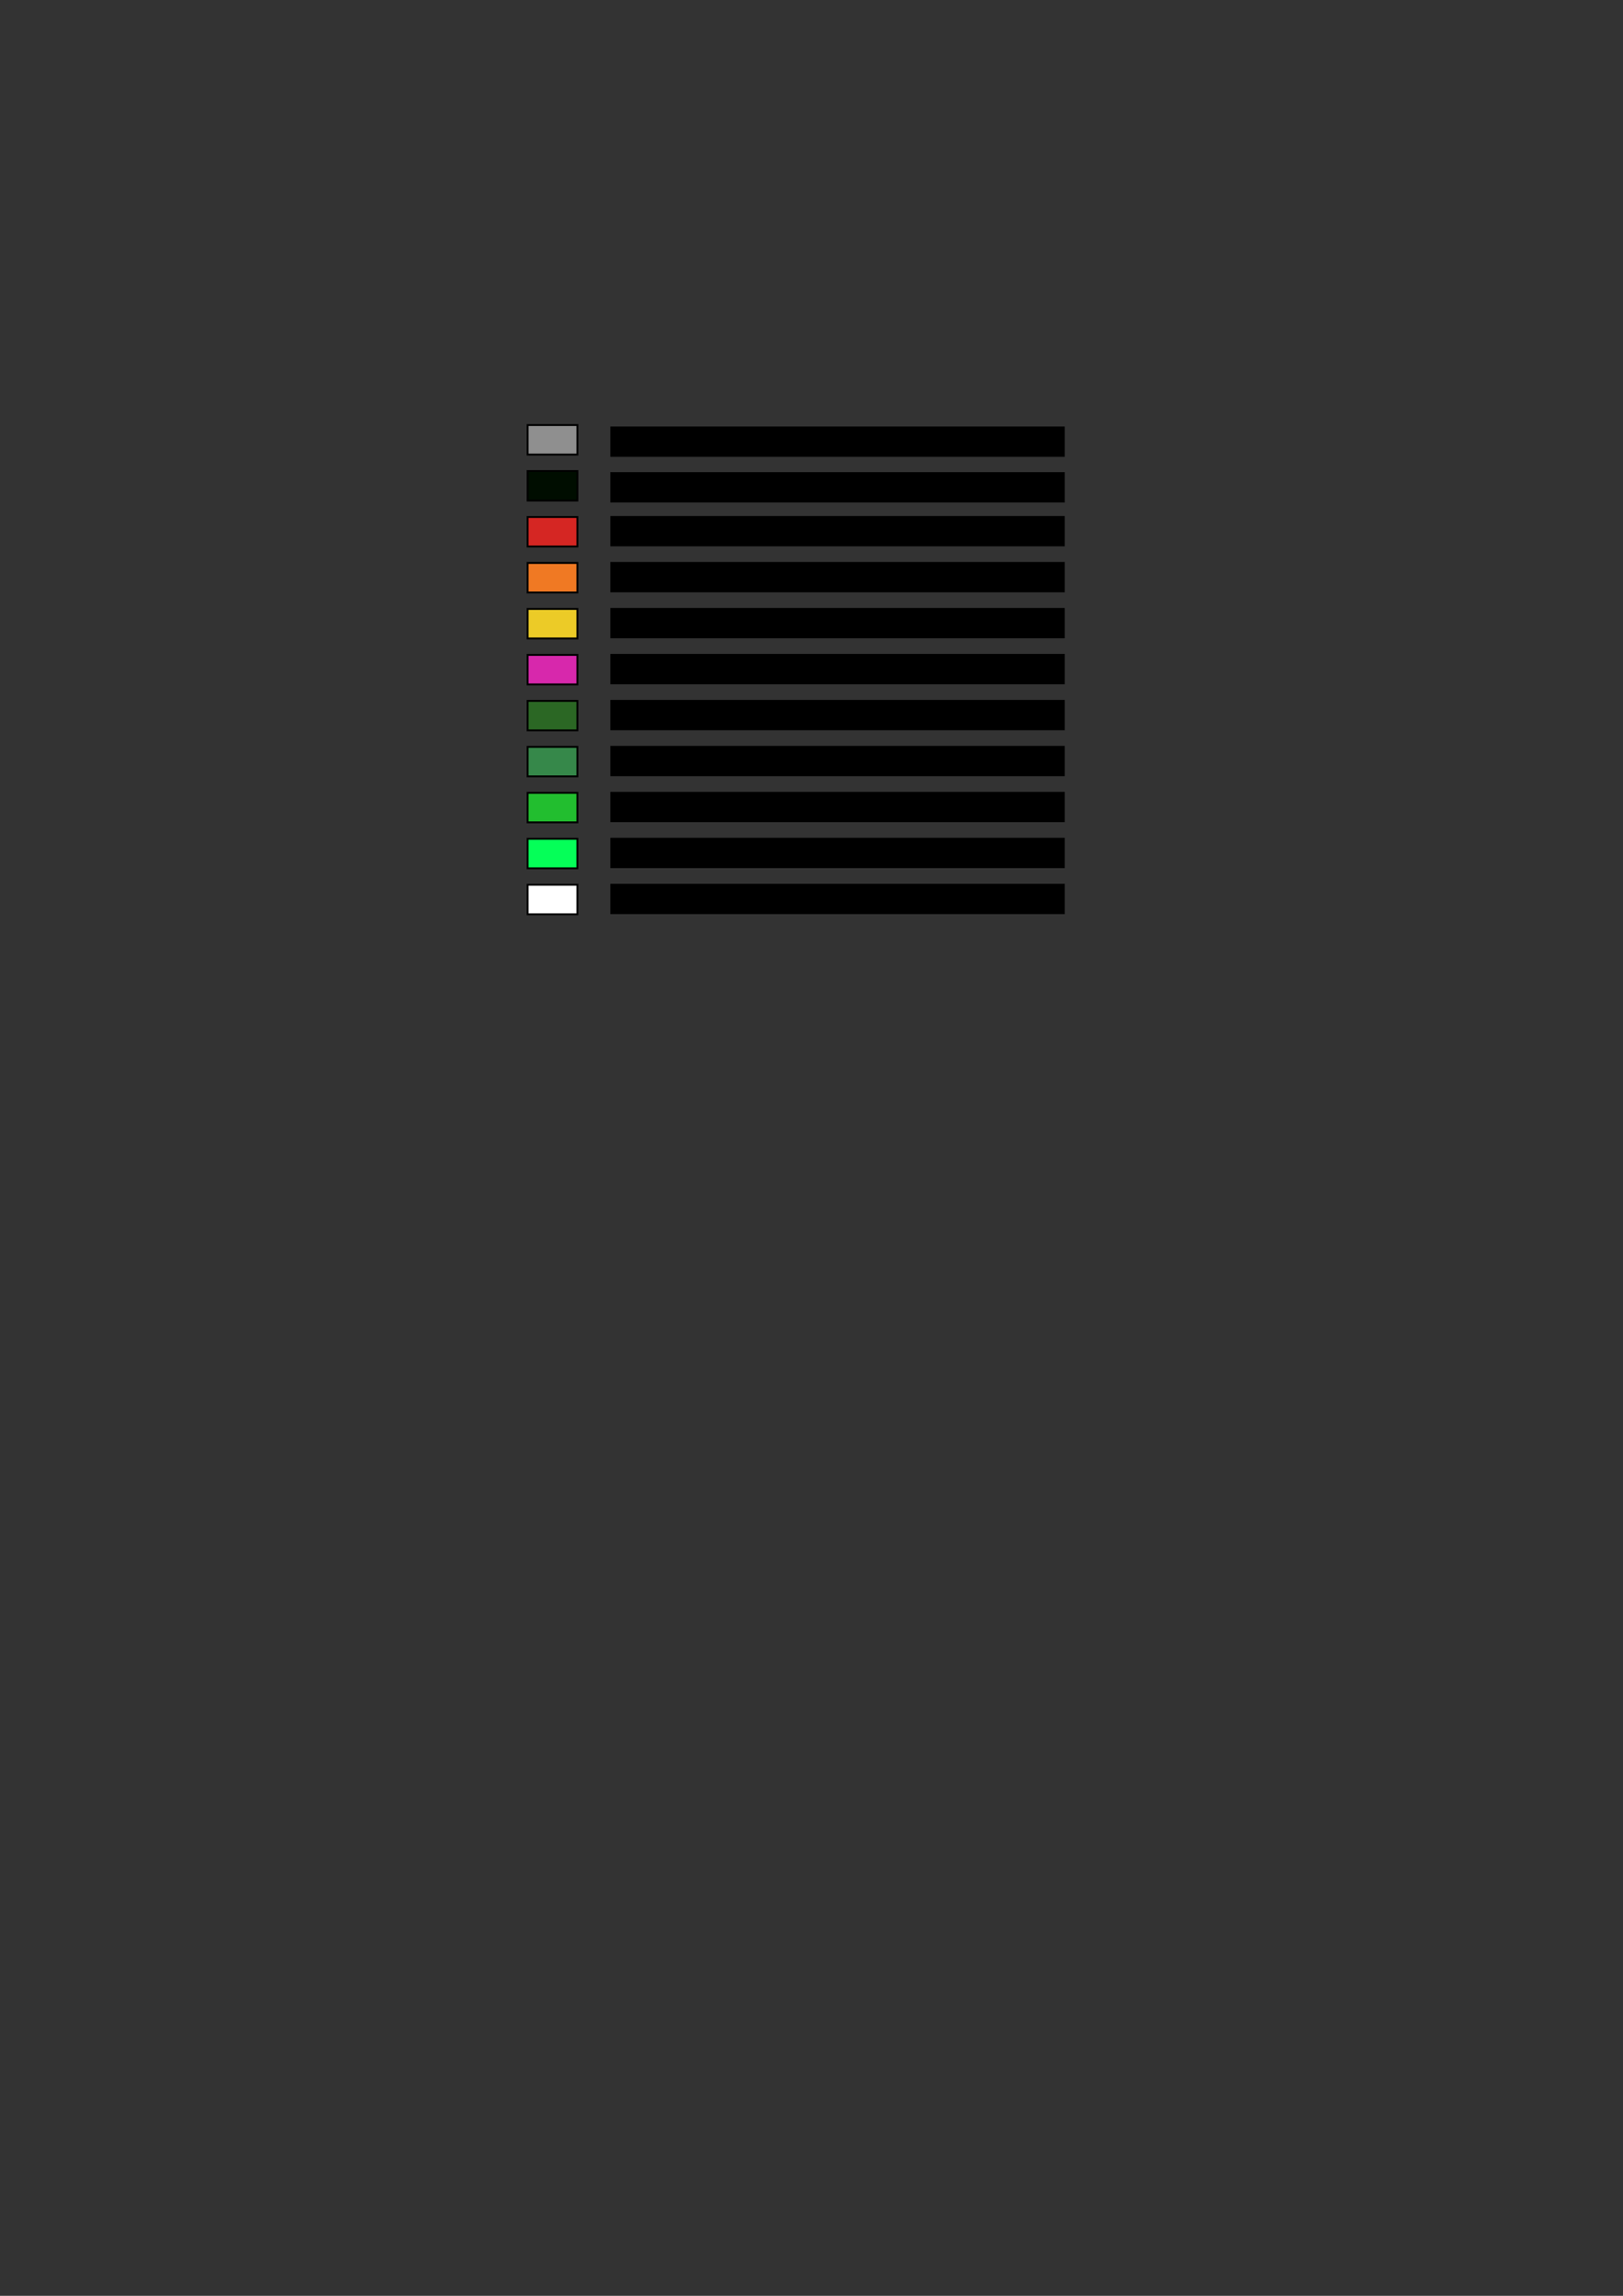 <?xml version="1.0" encoding="UTF-8" standalone="no"?>
<!-- Created with Inkscape (http://www.inkscape.org/) -->

<svg
   xmlns:dc="http://purl.org/dc/elements/1.1/"
   xmlns:cc="http://creativecommons.org/ns#"
   xmlns:rdf="http://www.w3.org/1999/02/22-rdf-syntax-ns#"
   xmlns:svg="http://www.w3.org/2000/svg"
   xmlns="http://www.w3.org/2000/svg"
   xmlns:sodipodi="http://sodipodi.sourceforge.net/DTD/sodipodi-0.dtd"
   xmlns:inkscape="http://www.inkscape.org/namespaces/inkscape"
   width="210mm"
   height="297mm"
   viewBox="0 0 744.094 1052.362"
   id="svg2"
   version="1.1"
   inkscape:version="0.92.4 (f8dce91, 2019-08-02)"
   sodipodi:docname="urban_typo.svg"
   inkscape:export-filename="/home/gpetit/Documents/Codes/geoclimate/docs/resources/images/chain_documentation/urban_typo.png"
   inkscape:export-xdpi="239.88531"
   inkscape:export-ydpi="239.88531">
  <rect x="0" y="0" width="744.094" height="1052.362" fill="#333333" stroke="none"/>
  <defs
     id="defs4" />
  <sodipodi:namedview
     id="base"
     pagecolor="#ffffff"
     bordercolor="#666666"
     borderopacity="1.0"
     inkscape:pageopacity="0.0"
     inkscape:pageshadow="2"
     inkscape:zoom="1.4"
     inkscape:cx="213.95436"
     inkscape:cy="727.68812"
     inkscape:document-units="px"
     inkscape:current-layer="layer1"
     showgrid="false"
     inkscape:window-width="1878"
     inkscape:window-height="1136"
     inkscape:window-x="42"
     inkscape:window-y="27"
     inkscape:window-maximized="1" />
  <g
     inkscape:label="Calque 1"
     inkscape:groupmode="layer"
     id="layer1">
    <rect
       style="opacity:1;fill:#8f8f8f;fill-opacity:1;stroke:#000000;stroke-width:0.869;stroke-linecap:round;stroke-linejoin:miter;stroke-miterlimit:4;stroke-dasharray:none;stroke-dashoffset:0;stroke-opacity:1"
       id="rect4147"
       width="22.806"
       height="13.524"
       x="241.897"
       y="194.845" />
    <rect
       y="215.917"
       x="241.897"
       height="13.524"
       width="22.806"
       id="rect4149"
       style="opacity:1;fill:#000d00;fill-opacity:1;stroke:#000000;stroke-width:0.869;stroke-linecap:round;stroke-linejoin:miter;stroke-miterlimit:4;stroke-dasharray:none;stroke-dashoffset:0;stroke-opacity:1" />
    <rect
       style="opacity:1;fill:#d52623;fill-opacity:1;stroke:#000000;stroke-width:0.869;stroke-linecap:round;stroke-linejoin:miter;stroke-miterlimit:4;stroke-dasharray:none;stroke-dashoffset:0;stroke-opacity:1"
       id="rect4151"
       width="22.806"
       height="13.524"
       x="241.897"
       y="236.988" />
    <rect
       y="258.06"
       x="241.897"
       height="13.524"
       width="22.806"
       id="rect4153"
       style="opacity:1;fill:#f07923;fill-opacity:1;stroke:#000000;stroke-width:0.869;stroke-linecap:round;stroke-linejoin:miter;stroke-miterlimit:4;stroke-dasharray:none;stroke-dashoffset:0;stroke-opacity:1" />
    <rect
       style="opacity:1;fill:#eccb27;fill-opacity:1;stroke:#000000;stroke-width:0.869;stroke-linecap:round;stroke-linejoin:miter;stroke-miterlimit:4;stroke-dasharray:none;stroke-dashoffset:0;stroke-opacity:1"
       id="rect4155"
       width="22.806"
       height="13.524"
       x="241.897"
       y="279.131" />
    <rect
       y="300.203"
       x="241.897"
       height="13.524"
       width="22.806"
       id="rect4157"
       style="opacity:1;fill:#d728ac;fill-opacity:1;stroke:#000000;stroke-width:0.869;stroke-linecap:round;stroke-linejoin:miter;stroke-miterlimit:4;stroke-dasharray:none;stroke-dashoffset:0;stroke-opacity:1" />
    <rect
       style="opacity:1;fill:#2b6724;fill-opacity:1;stroke:#000000;stroke-width:0.869;stroke-linecap:round;stroke-linejoin:miter;stroke-miterlimit:4;stroke-dasharray:none;stroke-dashoffset:0;stroke-opacity:1"
       id="rect4159"
       width="22.806"
       height="13.524"
       x="241.897"
       y="321.274" />
    <rect
       y="342.346"
       x="241.897"
       height="13.524"
       width="22.806"
       id="rect4161"
       style="opacity:1;fill:#36884a;fill-opacity:1;stroke:#000000;stroke-width:0.869;stroke-linecap:round;stroke-linejoin:miter;stroke-miterlimit:4;stroke-dasharray:none;stroke-dashoffset:0;stroke-opacity:1" />
    <rect
       style="opacity:1;fill:#22be2f;fill-opacity:1;stroke:#000000;stroke-width:0.869;stroke-linecap:round;stroke-linejoin:miter;stroke-miterlimit:4;stroke-dasharray:none;stroke-dashoffset:0;stroke-opacity:1"
       id="rect4163"
       width="22.806"
       height="13.524"
       x="241.897"
       y="363.417" />
    <rect
       y="384.489"
       x="241.897"
       height="13.524"
       width="22.806"
       id="rect4165"
       style="opacity:1;fill:#05ff58;fill-opacity:1;stroke:#000000;stroke-width:0.869;stroke-linecap:round;stroke-linejoin:miter;stroke-miterlimit:4;stroke-dasharray:none;stroke-dashoffset:0;stroke-opacity:1" />
    <rect
       style="opacity:1;fill:#ffffff;fill-opacity:1;stroke:#000000;stroke-width:0.869;stroke-linecap:round;stroke-linejoin:miter;stroke-miterlimit:4;stroke-dasharray:none;stroke-dashoffset:0;stroke-opacity:1"
       id="rect4167"
       width="22.806"
       height="13.524"
       x="241.897"
       y="405.56" />
    <flowRoot
       xml:space="preserve"
       id="flowRoot4188"
       style="font-style:normal;font-weight:normal;line-height:0.01%;font-family:sans-serif;letter-spacing:0px;word-spacing:0px;fill:#000000;fill-opacity:1;stroke:none;stroke-width:1px;stroke-linecap:butt;stroke-linejoin:miter;stroke-opacity:1"
       transform="translate(-237.386,46.972)"><flowRegion
         id="flowRegion4190"
         style="font-family:sans-serif"><rect
           id="rect4192"
           width="208.344"
           height="13.89"
           x="517.198"
           y="148.528"
           style="font-family:sans-serif" /></flowRegion><flowPara
         id="flowPara4194"
         style="font-size:10px;line-height:1.25;font-family:sans-serif">Industrial building</flowPara></flowRoot>    <flowRoot
       transform="translate(-237.386,67.912)"
       style="font-style:normal;font-weight:normal;line-height:0.01%;font-family:sans-serif;letter-spacing:0px;word-spacing:0px;fill:#000000;fill-opacity:1;stroke:none;stroke-width:1px;stroke-linecap:butt;stroke-linejoin:miter;stroke-opacity:1"
       id="flowRoot4196"
       xml:space="preserve"><flowRegion
         id="flowRegion4198"
         style="font-family:sans-serif"><rect
           y="148.528"
           x="517.198"
           height="13.89"
           width="208.344"
           id="rect4200"
           style="font-family:sans-serif" /></flowRegion><flowPara
         style="font-size:10px;line-height:1.25;font-family:sans-serif"
         id="flowPara4202">High rise building</flowPara></flowRoot>    <flowRoot
       xml:space="preserve"
       id="flowRoot4204"
       style="font-style:normal;font-weight:normal;line-height:0.01%;font-family:sans-serif;letter-spacing:0px;word-spacing:0px;fill:#000000;fill-opacity:1;stroke:none;stroke-width:1px;stroke-linecap:butt;stroke-linejoin:miter;stroke-opacity:1"
       transform="translate(-237.386,130.157)"><flowRegion
         id="flowRegion4206"
         style="font-family:sans-serif"><rect
           id="rect4208"
           width="208.344"
           height="13.89"
           x="517.198"
           y="148.528"
           style="font-family:sans-serif" /></flowRegion><flowPara
         id="flowPara4210"
         style="font-size:10px;line-height:1.25;font-family:sans-serif">Detached building</flowPara></flowRoot>    <flowRoot
       transform="translate(-237.386,151.228)"
       style="font-style:normal;font-weight:normal;line-height:0.01%;font-family:sans-serif;letter-spacing:0px;word-spacing:0px;fill:#000000;fill-opacity:1;stroke:none;stroke-width:1px;stroke-linecap:butt;stroke-linejoin:miter;stroke-opacity:1"
       id="flowRoot4212"
       xml:space="preserve"><flowRegion
         id="flowRegion4214"
         style="font-family:sans-serif"><rect
           y="148.528"
           x="517.198"
           height="13.89"
           width="208.344"
           id="rect4216"
           style="font-family:sans-serif" /></flowRegion><flowPara
         style="font-size:10px;line-height:1.25;font-family:sans-serif"
         id="flowPara4218">Informal building</flowPara></flowRoot>    <flowRoot
       xml:space="preserve"
       id="flowRoot4222"
       style="font-style:normal;font-weight:normal;line-height:0.01%;font-family:sans-serif;letter-spacing:0px;word-spacing:0px;fill:#000000;fill-opacity:1;stroke:none;stroke-width:1px;stroke-linecap:butt;stroke-linejoin:miter;stroke-opacity:1"
       transform="translate(-237.386,172.3)"><flowRegion
         id="flowRegion4224"
         style="font-family:sans-serif"><rect
           id="rect4226"
           width="208.344"
           height="13.89"
           x="517.198"
           y="148.528"
           style="font-family:sans-serif" /></flowRegion><flowPara
         id="flowPara4228"
         style="font-size:10px;line-height:1.25;font-family:sans-serif">Row house on closed island</flowPara></flowRoot>    <flowRoot
       transform="translate(-237.386,193.371)"
       style="font-style:normal;font-weight:normal;line-height:0.01%;font-family:sans-serif;letter-spacing:0px;word-spacing:0px;fill:#000000;fill-opacity:1;stroke:none;stroke-width:1px;stroke-linecap:butt;stroke-linejoin:miter;stroke-opacity:1"
       id="flowRoot4234"
       xml:space="preserve"><flowRegion
         id="flowRegion4236"
         style="font-family:sans-serif"><rect
           y="148.528"
           x="517.198"
           height="13.89"
           width="208.344"
           id="rect4238"
           style="font-family:sans-serif" /></flowRegion><flowPara
         style="font-size:10px;line-height:1.25;font-family:sans-serif"
         id="flowPara4240">Row house on open island</flowPara></flowRoot>    <flowRoot
       xml:space="preserve"
       id="flowRoot4242"
       style="font-style:normal;font-weight:normal;line-height:0.01%;font-family:sans-serif;letter-spacing:0px;word-spacing:0px;fill:#000000;fill-opacity:1;stroke:none;stroke-width:1px;stroke-linecap:butt;stroke-linejoin:miter;stroke-opacity:1"
       transform="translate(-237.386,214.443)"><flowRegion
         id="flowRegion4244"
         style="font-family:sans-serif"><rect
           id="rect4246"
           width="208.344"
           height="13.89"
           x="517.198"
           y="148.528"
           style="font-family:sans-serif" /></flowRegion><flowPara
         id="flowPara4248"
         style="font-size:10px;line-height:1.25;font-family:sans-serif">Detached house</flowPara></flowRoot>    <flowRoot
       transform="translate(-237.386,235.514)"
       style="font-style:normal;font-weight:normal;line-height:0.01%;font-family:sans-serif;letter-spacing:0px;word-spacing:0px;fill:#000000;fill-opacity:1;stroke:none;stroke-width:1px;stroke-linecap:butt;stroke-linejoin:miter;stroke-opacity:1"
       id="flowRoot4250"
       xml:space="preserve"><flowRegion
         id="flowRegion4252"
         style="font-family:sans-serif"><rect
           y="148.528"
           x="517.198"
           height="13.89"
           width="208.344"
           id="rect4254"
           style="font-family:sans-serif" /></flowRegion><flowPara
         style="font-size:10px;line-height:1.25;font-family:sans-serif"
         id="flowPara4256">Semi-detached house</flowPara></flowRoot>    <flowRoot
       xml:space="preserve"
       id="flowRoot4258"
       style="font-style:normal;font-weight:normal;line-height:0.01%;font-family:sans-serif;letter-spacing:0px;word-spacing:0px;fill:#000000;fill-opacity:1;stroke:none;stroke-width:1px;stroke-linecap:butt;stroke-linejoin:miter;stroke-opacity:1"
       transform="translate(-237.386,256.586)"><flowRegion
         id="flowRegion4260"
         style="font-family:sans-serif"><rect
           id="rect4262"
           width="208.344"
           height="13.89"
           x="517.198"
           y="148.528"
           style="font-family:sans-serif" /></flowRegion><flowPara
         id="flowPara4264"
         style="font-size:10px;line-height:1.25;font-family:sans-serif">Undefined</flowPara></flowRoot>    <flowRoot
       transform="translate(-237.386,109.086)"
       style="font-style:normal;font-weight:normal;line-height:0.01%;font-family:sans-serif;letter-spacing:0px;word-spacing:0px;fill:#000000;fill-opacity:1;stroke:none;stroke-width:1px;stroke-linecap:butt;stroke-linejoin:miter;stroke-opacity:1"
       id="flowRoot4266"
       xml:space="preserve"><flowRegion
         id="flowRegion4268"
         style="font-family:sans-serif"><rect
           y="148.528"
           x="517.198"
           height="13.89"
           width="208.344"
           id="rect4270"
           style="font-family:sans-serif" /></flowRegion><flowPara
         style="font-size:10px;line-height:1.25;font-family:sans-serif"
         id="flowPara4272">Linear building on open urban island</flowPara></flowRoot>    <flowRoot
       xml:space="preserve"
       id="flowRoot4274"
       style="font-style:normal;font-weight:normal;line-height:0.01%;font-family:sans-serif;letter-spacing:0px;word-spacing:0px;fill:#000000;fill-opacity:1;stroke:none;stroke-width:1px;stroke-linecap:butt;stroke-linejoin:miter;stroke-opacity:1"
       transform="translate(-237.386,88.014)"><flowRegion
         id="flowRegion4276"
         style="font-family:sans-serif"><rect
           id="rect4278"
           width="208.344"
           height="13.89"
           x="517.198"
           y="148.528"
           style="font-family:sans-serif" /></flowRegion><flowPara
         id="flowPara4280"
         style="font-size:10px;line-height:1.25;font-family:sans-serif">Linear building on closed urban island</flowPara></flowRoot>  </g>
</svg>
